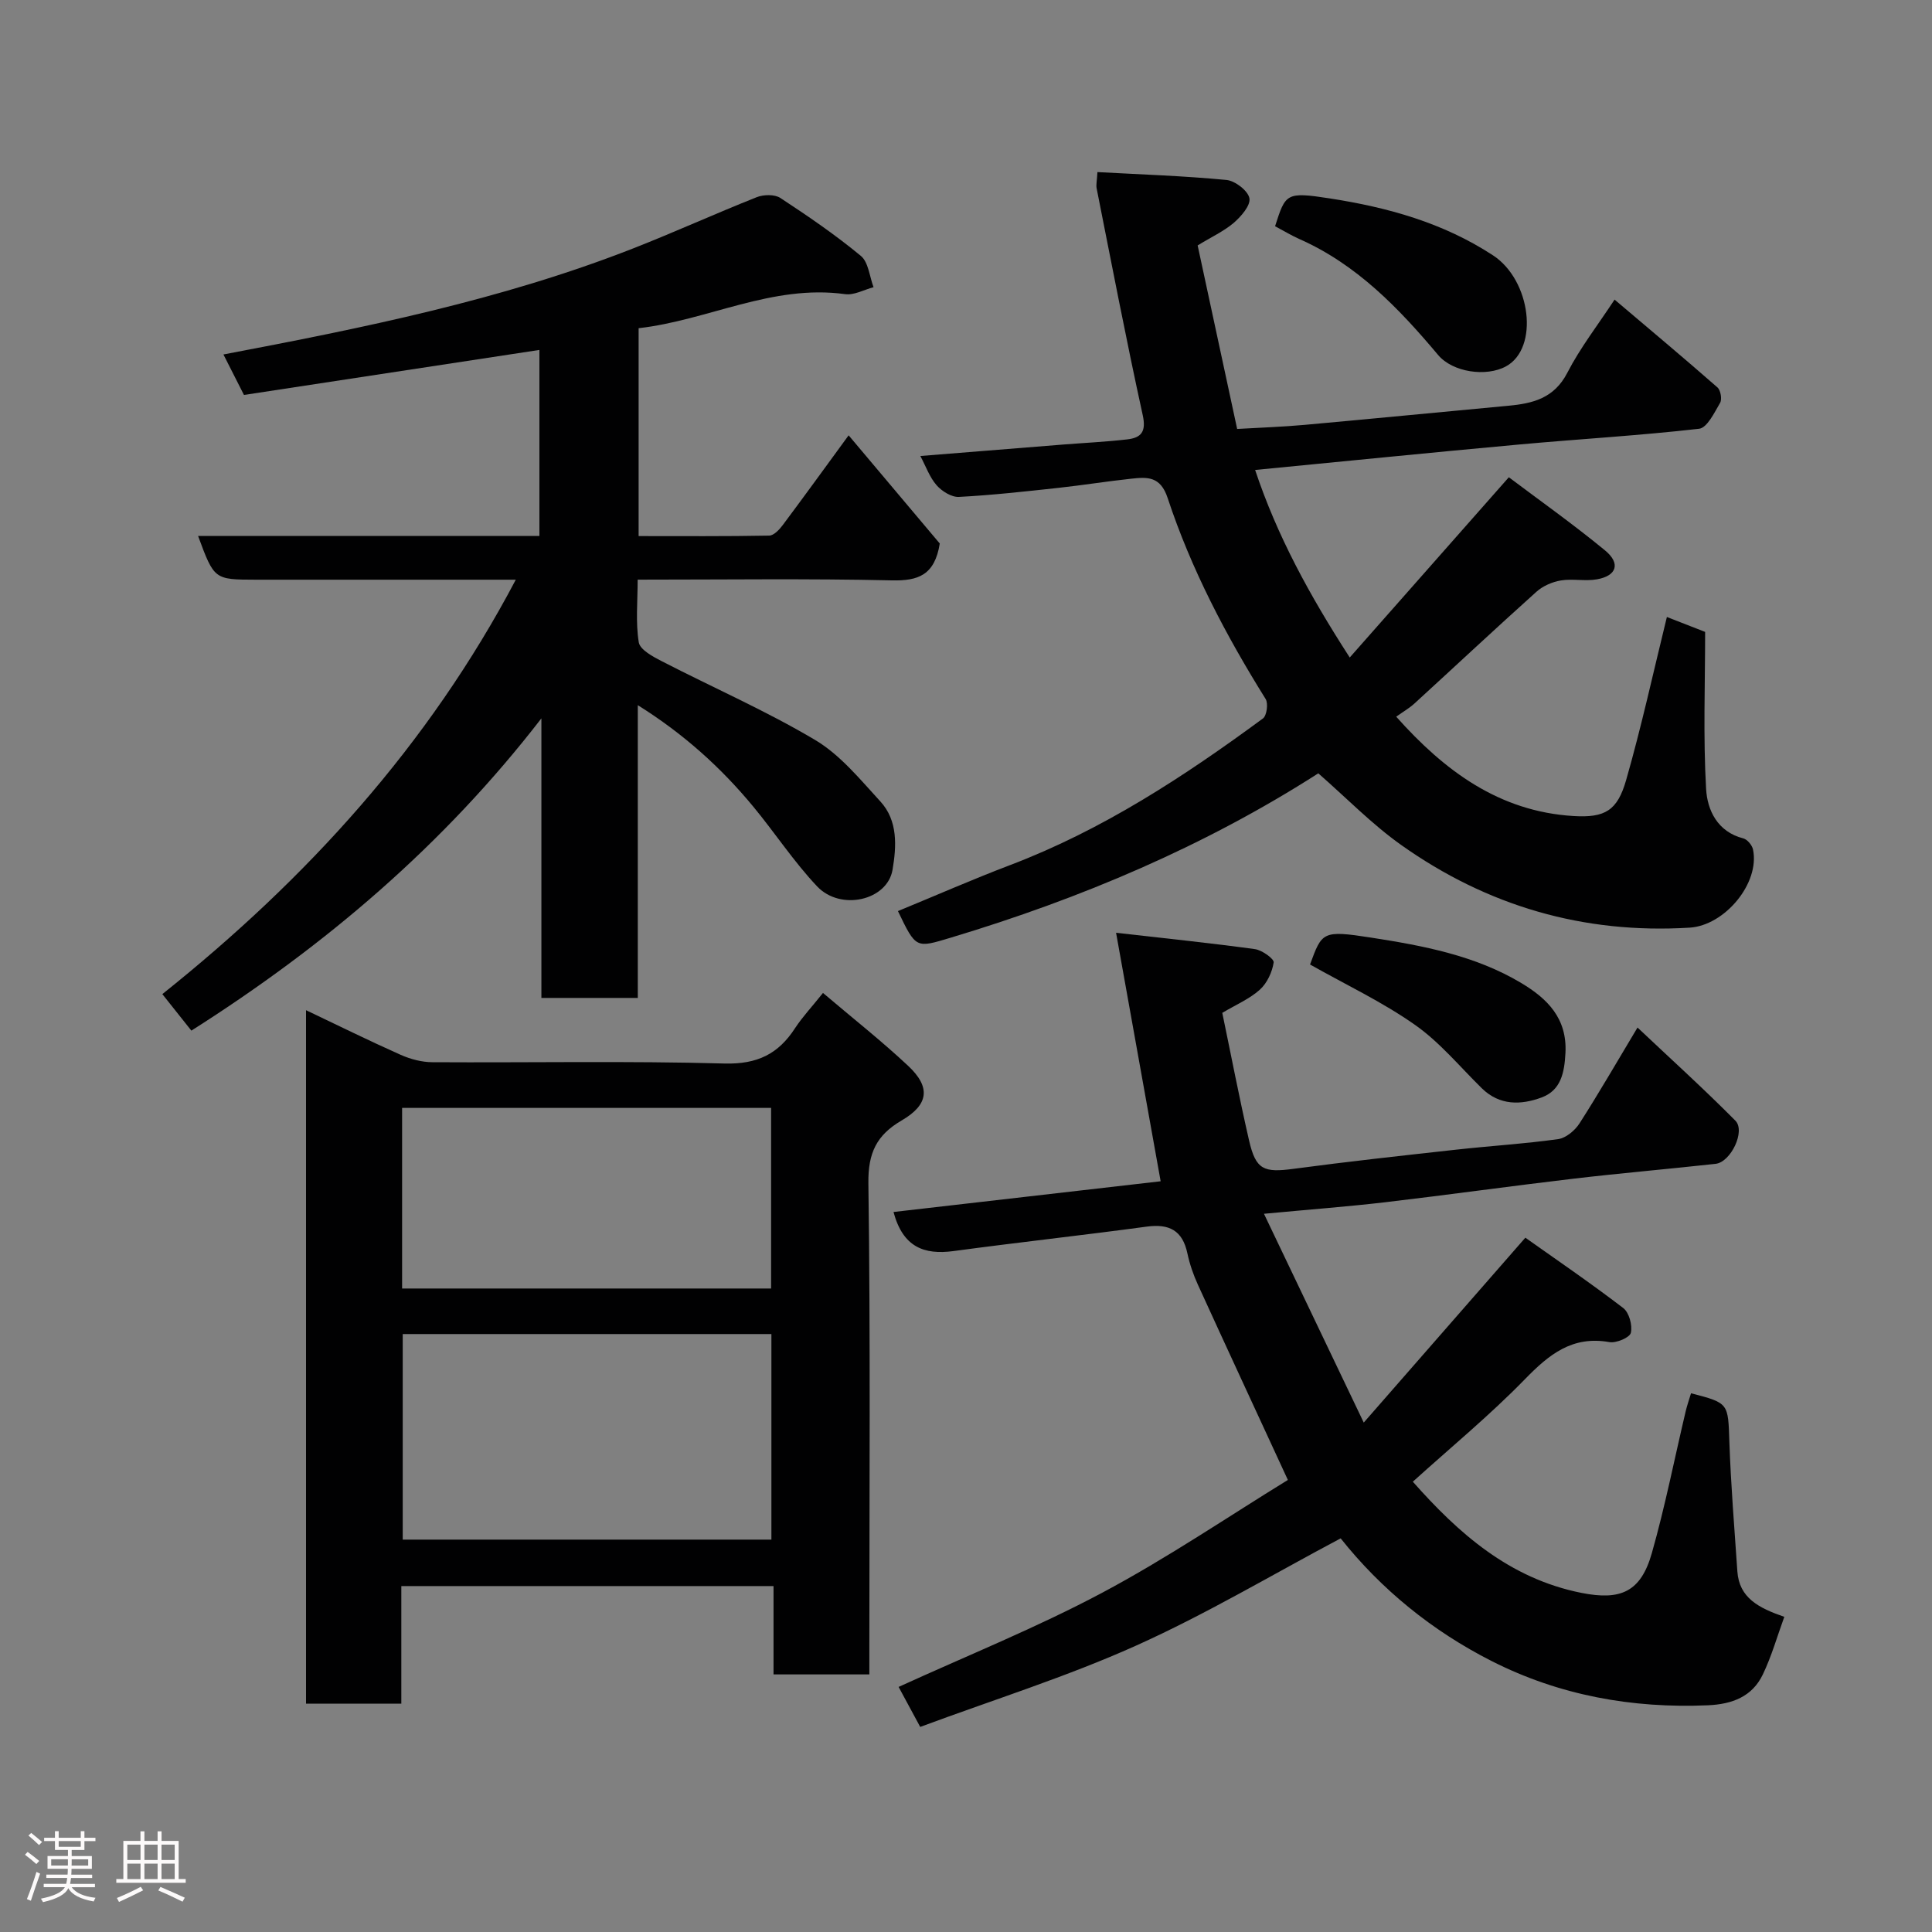 <svg enable-background="new 0 0 400 400" viewBox="0 0 400 400" xmlns="http://www.w3.org/2000/svg"><rect x="0" y="0" width="400" height="400" fill="#808080" stroke="none"/><path d="m5.17 384 .55-.58c.85.61 1.65 1.24 2.4 1.87l-.59.64c-.83-.73-1.62-1.38-2.36-1.93m1.22 9.53-.82-.34c.71-1.76 1.37-3.64 1.98-5.63.24.13.5.25.76.36-.6 1.67-1.24 3.54-1.92 5.61m-.5-13.5.57-.54c.56.44 1.31 1.06 2.26 1.87l-.64.64c-.68-.66-1.41-1.32-2.19-1.97m3.25.46h2.24v-1.36h.77v1.36h4.57v-1.36h.76v1.36h2.28v.69h-2.28v1.84h-2.64v1.26h4.18v2.64h-4.21c0 .45-.02.86-.05 1.21h4.32v.69h-4.38c-.04.34-.1.75-.19 1.22h5.15v.69h-4.82c.87 1.19 2.51 1.92 4.93 2.19-.17.31-.3.57-.37.76-2.77-.49-4.52-1.41-5.26-2.76-.56 1.26-2.3 2.23-5.24 2.9-.12-.24-.26-.48-.43-.72 2.73-.55 4.38-1.34 4.96-2.38h-4.38v-.69h4.65c.1-.38.17-.79.21-1.22h-4.32v-.69h4.4c.03-.34.05-.75.05-1.21h-4.2v-2.64h4.23v-1.26h-2.69v-1.84h-2.24zm1.46 4.46v1.29h3.45c.01-.4.02-.57.01-.53v-.32-.45h-3.46zm1.55-2.59h4.57v-1.19h-4.57zm6.11 2.59h-3.42v.77c-.02.19-.01.37-.02.53h3.44z" fill="#fcfafa"/><path d="m32.63 379.16h.82v1.98h3.54v7.89h1.46v.78h-14.37v-.78h1.46v-7.89h3.54v-1.98h.82v1.98h2.73zm-3.49 11.48.5.73c-1.61.82-3.28 1.63-5 2.41-.13-.27-.28-.55-.44-.82 1.75-.72 3.4-1.49 4.94-2.32m-2.78-5.55h2.73v-3.18h-2.73zm0 3.95h2.73v-3.2h-2.73zm3.54-3.95h2.73v-3.18h-2.73zm0 3.95h2.73v-3.2h-2.73zm7.89 4.68c-1.84-.92-3.51-1.7-5.02-2.32l.45-.73c1.89.8 3.57 1.55 5.04 2.23zm-1.62-11.81h-2.73v3.18h2.73zm-2.73 7.13h2.73v-3.2h-2.73z" fill="#fcfafa"/><g fill="#010102"><path d="m261.69 251.3c6.97 14.58 13.46 28.17 20.66 43.23 11.52-13.17 22.07-25.25 33.46-38.28 6.2 4.4 13.37 9.29 20.26 14.56 1.22.93 1.94 3.58 1.58 5.14-.23.98-3.03 2.17-4.44 1.92-7.71-1.37-12.52 2.57-17.53 7.72-7.22 7.41-15.26 14.03-23.17 21.18 9.37 10.58 19.9 20.03 34.91 23.02 8.09 1.61 12.29-.16 14.58-8.25 2.75-9.68 4.69-19.58 7.01-29.38.3-1.25.73-2.47 1.1-3.7 7.88 2.04 7.66 2.05 7.94 10.11.31 8.92 1.04 17.84 1.65 26.75.38 5.52 4.41 7.59 9.72 9.43-1.46 4-2.62 8.13-4.45 11.94-2.2 4.59-6.35 6.15-11.36 6.37-15.72.68-30.76-2.05-44.79-9.16-12.3-6.24-22.85-14.83-31.25-25.4-14.12 7.49-27.89 15.71-42.43 22.24-14.34 6.44-29.46 11.17-44.62 16.8-1.67-3.1-3.12-5.78-4.47-8.28 14.19-6.49 28.54-12.26 42.13-19.49 13.47-7.17 26.16-15.81 38.46-23.36-6.52-14.13-12.62-27.26-18.63-40.43-.94-2.06-1.7-4.26-2.17-6.47-1-4.75-3.75-6.19-8.43-5.55-13.31 1.8-26.67 3.26-39.98 5.06-6.16.83-10.5-.85-12.44-8.09 18.53-2.13 36.98-4.25 55.31-6.36-2.96-16.53-5.96-33.23-9.23-51.45 10.6 1.21 19.7 2.14 28.76 3.39 1.47.2 3.98 2.02 3.87 2.75-.31 2.02-1.37 4.3-2.87 5.65-2.14 1.92-4.94 3.1-7.77 4.79 1.81 8.69 3.52 17.61 5.55 26.44 1.4 6.06 3.03 6.68 9.23 5.85 11.21-1.5 22.45-2.73 33.69-3.97 7.02-.78 14.09-1.2 21.08-2.18 1.62-.23 3.48-1.8 4.42-3.27 4.05-6.32 7.8-12.83 12-19.83 6.73 6.36 13.68 12.64 20.26 19.28 2.15 2.17-.96 8.6-4.1 8.94-9.79 1.08-19.6 1.92-29.38 3.07-13.01 1.53-25.99 3.35-39 4.88-7.81.91-15.67 1.5-25.12 2.39z"/><path d="m41.01 110.96h70.67c0-13.03 0-25.77 0-38.51-20.31 3.09-40.59 6.19-61.17 9.32-1.47-2.89-2.84-5.61-4.25-8.38 28.89-5.49 57.43-11.24 84.68-21.9 8.64-3.38 17.09-7.24 25.72-10.66 1.43-.57 3.72-.62 4.91.16 5.72 3.75 11.4 7.64 16.66 11.99 1.58 1.31 1.79 4.27 2.63 6.48-1.97.52-4.03 1.7-5.89 1.44-15.12-2.08-28.43 5.43-42.75 7.05v43.04c9.15 0 18.1.07 27.04-.1.96-.02 2.11-1.25 2.81-2.19 4.55-6.09 9.01-12.25 13.63-18.57 6.56 7.79 13.01 15.44 18.87 22.4-1.05 6.57-4.49 7.75-9.9 7.63-17.3-.39-34.62-.15-52.65-.15 0 4.49-.44 8.82.23 12.97.25 1.54 2.94 2.98 4.79 3.93 10.57 5.45 21.52 10.23 31.72 16.29 5.2 3.09 9.31 8.16 13.5 12.72 3.68 4 3.35 9.32 2.53 14.16-1.07 6.34-10.74 8.59-15.62 3.43-4.82-5.1-8.71-11.06-13.19-16.48-6.71-8.12-14.44-15.1-23.93-21.03v60.61c-6.57 0-12.96 0-19.96 0 0-19.2 0-38.54 0-57.88-20.21 26.17-44.6 46.97-72.47 64.65-2.02-2.54-3.92-4.93-6.01-7.56 29.94-23.92 55.08-51.48 73.18-85.8-18.28 0-36.05 0-53.82 0-8.62-.02-8.62-.02-11.96-9.06z"/><path d="m247.96 50.81c2.73 12.67 5.43 25.23 8.18 38 4.8-.28 9.36-.43 13.9-.84 14.07-1.27 28.14-2.65 42.21-3.96 5.1-.47 9.51-1.54 12.24-6.82 2.67-5.18 6.31-9.87 9.79-15.16 7.22 6.12 14.33 12.07 21.3 18.18.66.58.98 2.45.55 3.19-1.18 2.02-2.69 5.18-4.35 5.37-12.42 1.42-24.91 2.13-37.37 3.27-17.99 1.64-35.97 3.46-54.55 5.26 4.55 13.64 11.23 25.89 19.59 38.83 10.92-12.38 21.45-24.3 32.94-37.32 6.02 4.54 13.16 9.59 19.91 15.14 3.28 2.7 2.43 5.26-1.65 5.99-2.44.44-5.06-.17-7.51.24-1.77.3-3.71 1.14-5.04 2.34-8.49 7.62-16.82 15.42-25.24 23.12-1.07.98-2.36 1.72-3.79 2.74 9.96 11.18 21.28 19.63 36.7 20.57 6.53.4 9.09-1.12 10.9-7.43 3.18-11.09 5.64-22.39 8.44-33.78 1.87.73 4.53 1.77 7.92 3.09 0 10.84-.42 21.71.2 32.52.25 4.35 2.32 8.86 7.7 10.23.83.21 1.82 1.4 2.01 2.29 1.47 6.99-5.86 15.75-13.12 16.19-21.96 1.35-41.91-4.48-59.74-17.13-6.03-4.28-11.26-9.68-17.14-14.82-23.43 15.03-49.13 25.92-76.08 34.02-7.24 2.17-7.19 2.34-10.95-5.5 7.76-3.19 15.43-6.56 23.24-9.53 19.11-7.26 36-18.33 52.33-30.35.79-.58 1.13-3.1.56-4.02-8.22-13.18-15.42-26.87-20.29-41.62-1.5-4.55-4.22-4.36-7.54-4-5.04.54-10.06 1.35-15.1 1.9-6.85.74-13.7 1.51-20.58 1.87-1.52.08-3.52-1.17-4.61-2.41-1.45-1.65-2.22-3.9-3.37-6.06 9.97-.8 19.75-1.59 29.53-2.37 4.43-.35 8.88-.56 13.3-1.07 2.88-.33 3.97-1.57 3.21-5.02-3.42-15.59-6.43-31.28-9.54-46.94-.15-.77.07-1.62.16-3.38 9 .49 17.89.78 26.72 1.63 1.79.17 4.46 2.23 4.75 3.79.27 1.49-1.74 3.79-3.28 5.12-2.07 1.74-4.64 2.92-7.44 4.64z"/><path d="m170.39 205.58c6.17 5.24 12.11 9.92 17.61 15.07 4.74 4.43 4.31 8.05-1.34 11.34-5.17 3.02-6.95 6.71-6.87 12.97.44 31.98.2 63.97.2 95.96v5.75c-6.69 0-13.08 0-19.84 0 0-6.03 0-11.97 0-18.29-25.75 0-51.13 0-77.06 0v24.35c-6.81 0-13.08 0-19.73 0 0-47.63 0-95.32 0-143.58 6.62 3.15 13.04 6.32 19.57 9.23 2.03.9 4.37 1.53 6.57 1.54 20.16.12 40.33-.29 60.47.27 6.81.19 11.19-1.97 14.67-7.37 1.53-2.32 3.46-4.37 5.75-7.24zm-87.01 70.62v42.56h76.33c0-14.28 0-28.33 0-42.56-25.54 0-50.79 0-76.33 0zm76.27-9.43c0-12.74 0-25.12 0-37.39-25.71 0-51.08 0-76.4 0v37.39z"/><path d="m263.99 46.84c2.18-6.79 2.24-7.17 11.4-5.75 11.89 1.85 23.33 4.99 33.71 11.77 7.91 5.17 9.58 19.24 2.7 22.99-4.11 2.24-11.05 1.22-14.05-2.35-8.15-9.7-16.86-18.76-28.75-24.02-1.62-.72-3.15-1.65-5.01-2.64z"/><path d="m271.23 199.69c2.47-6.73 2.53-7.14 12.63-5.57 10.75 1.67 21.56 3.69 31.11 9.41 5.38 3.22 9.52 7.29 9.14 14.48-.22 4.08-.92 7.72-4.94 9.21-4.26 1.58-8.68 1.71-12.37-1.9-4.55-4.46-8.69-9.52-13.84-13.13-6.72-4.73-14.25-8.28-21.73-12.5z"/></g></svg>